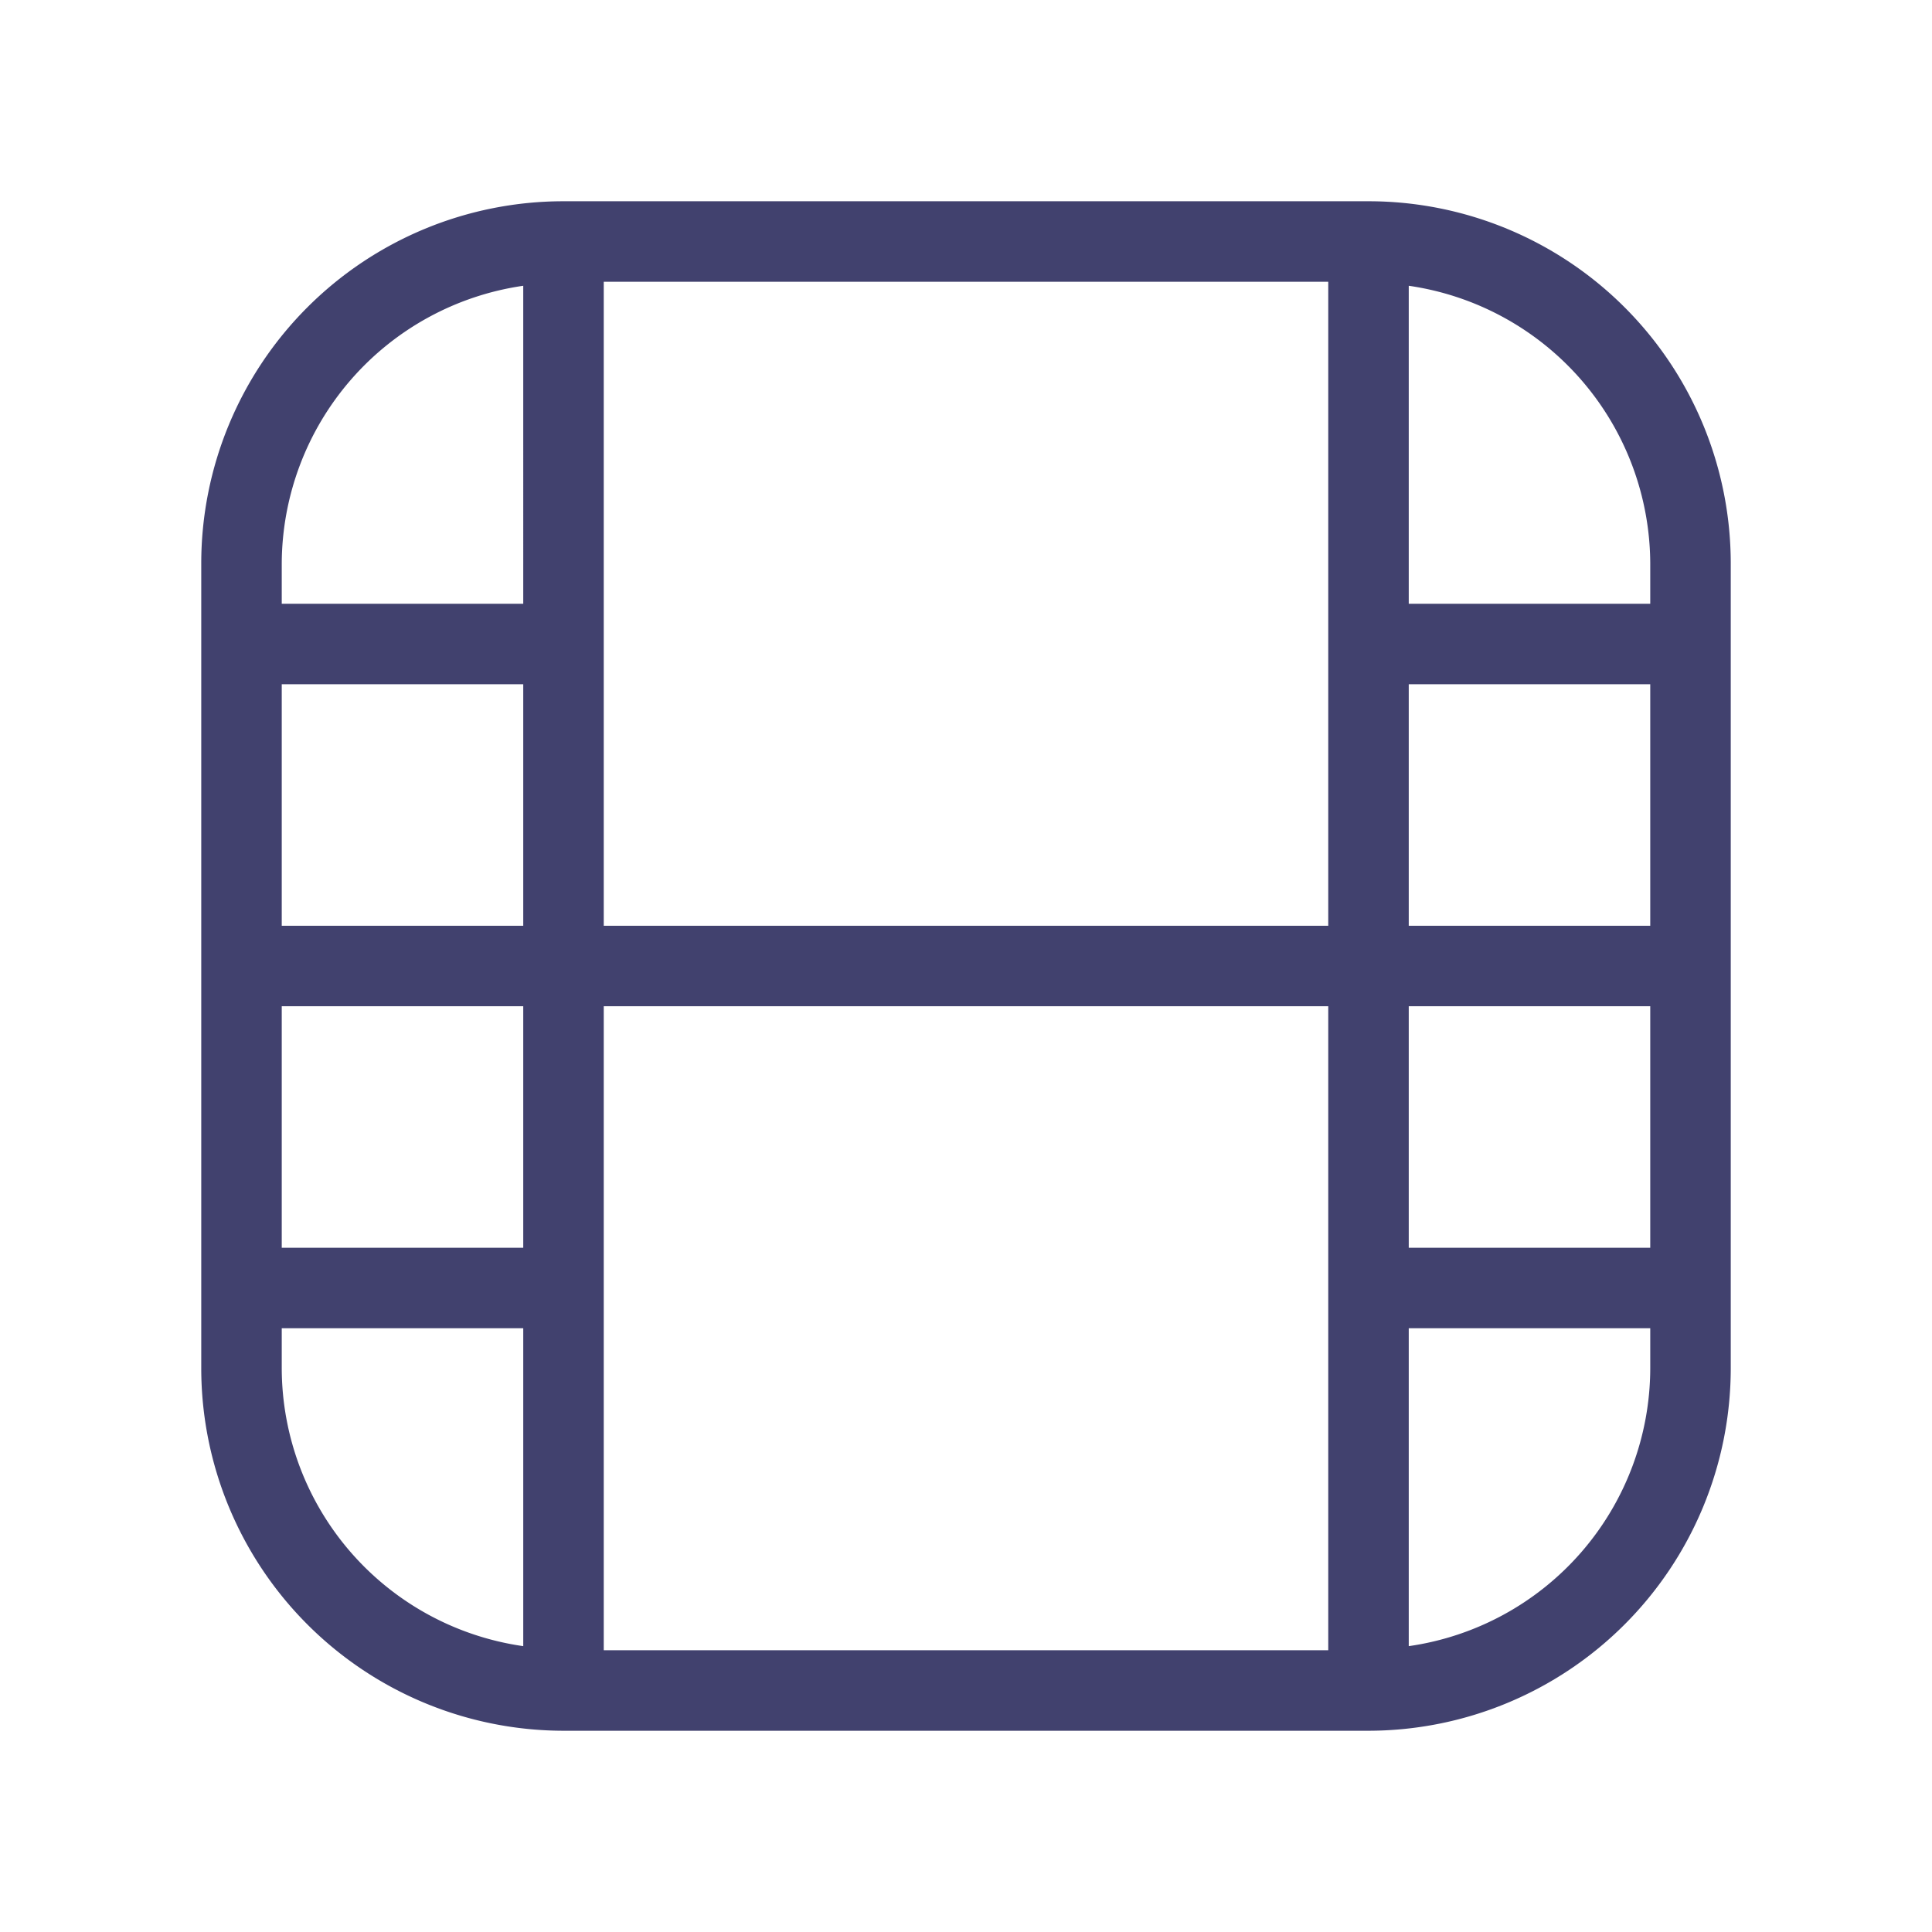 <svg id="magicoon-Light" xmlns="http://www.w3.org/2000/svg" viewBox="0 0 24 24"><defs><style>.cls-1{fill:#41416e;}</style></defs><title>film</title><g id="film-Light"><path id="film-Light-2" data-name="film-Light" class="cls-1" d="M17,2.5H7A4.5,4.5,0,0,0,2.5,7V17A4.505,4.505,0,0,0,7,21.5H17A4.505,4.505,0,0,0,21.5,17V7A4.5,4.5,0,0,0,17,2.5Zm.5,10h3v3h-3Zm0-4h3v3h-3Zm3-1.5v.5h-3V3.55A3.5,3.5,0,0,1,20.5,7Zm-4-3.5v8h-9v-8Zm-10,12h-3v-3h3Zm-3-4v-3h3v3Zm3-7.95V7.5h-3V7A3.5,3.5,0,0,1,6.5,3.55ZM3.5,17v-.5h3v3.949A3.494,3.494,0,0,1,3.5,17Zm4,3.5v-8h9v8Zm10-.051V16.5h3V17A3.494,3.494,0,0,1,17.5,20.449Z"/></g></svg>